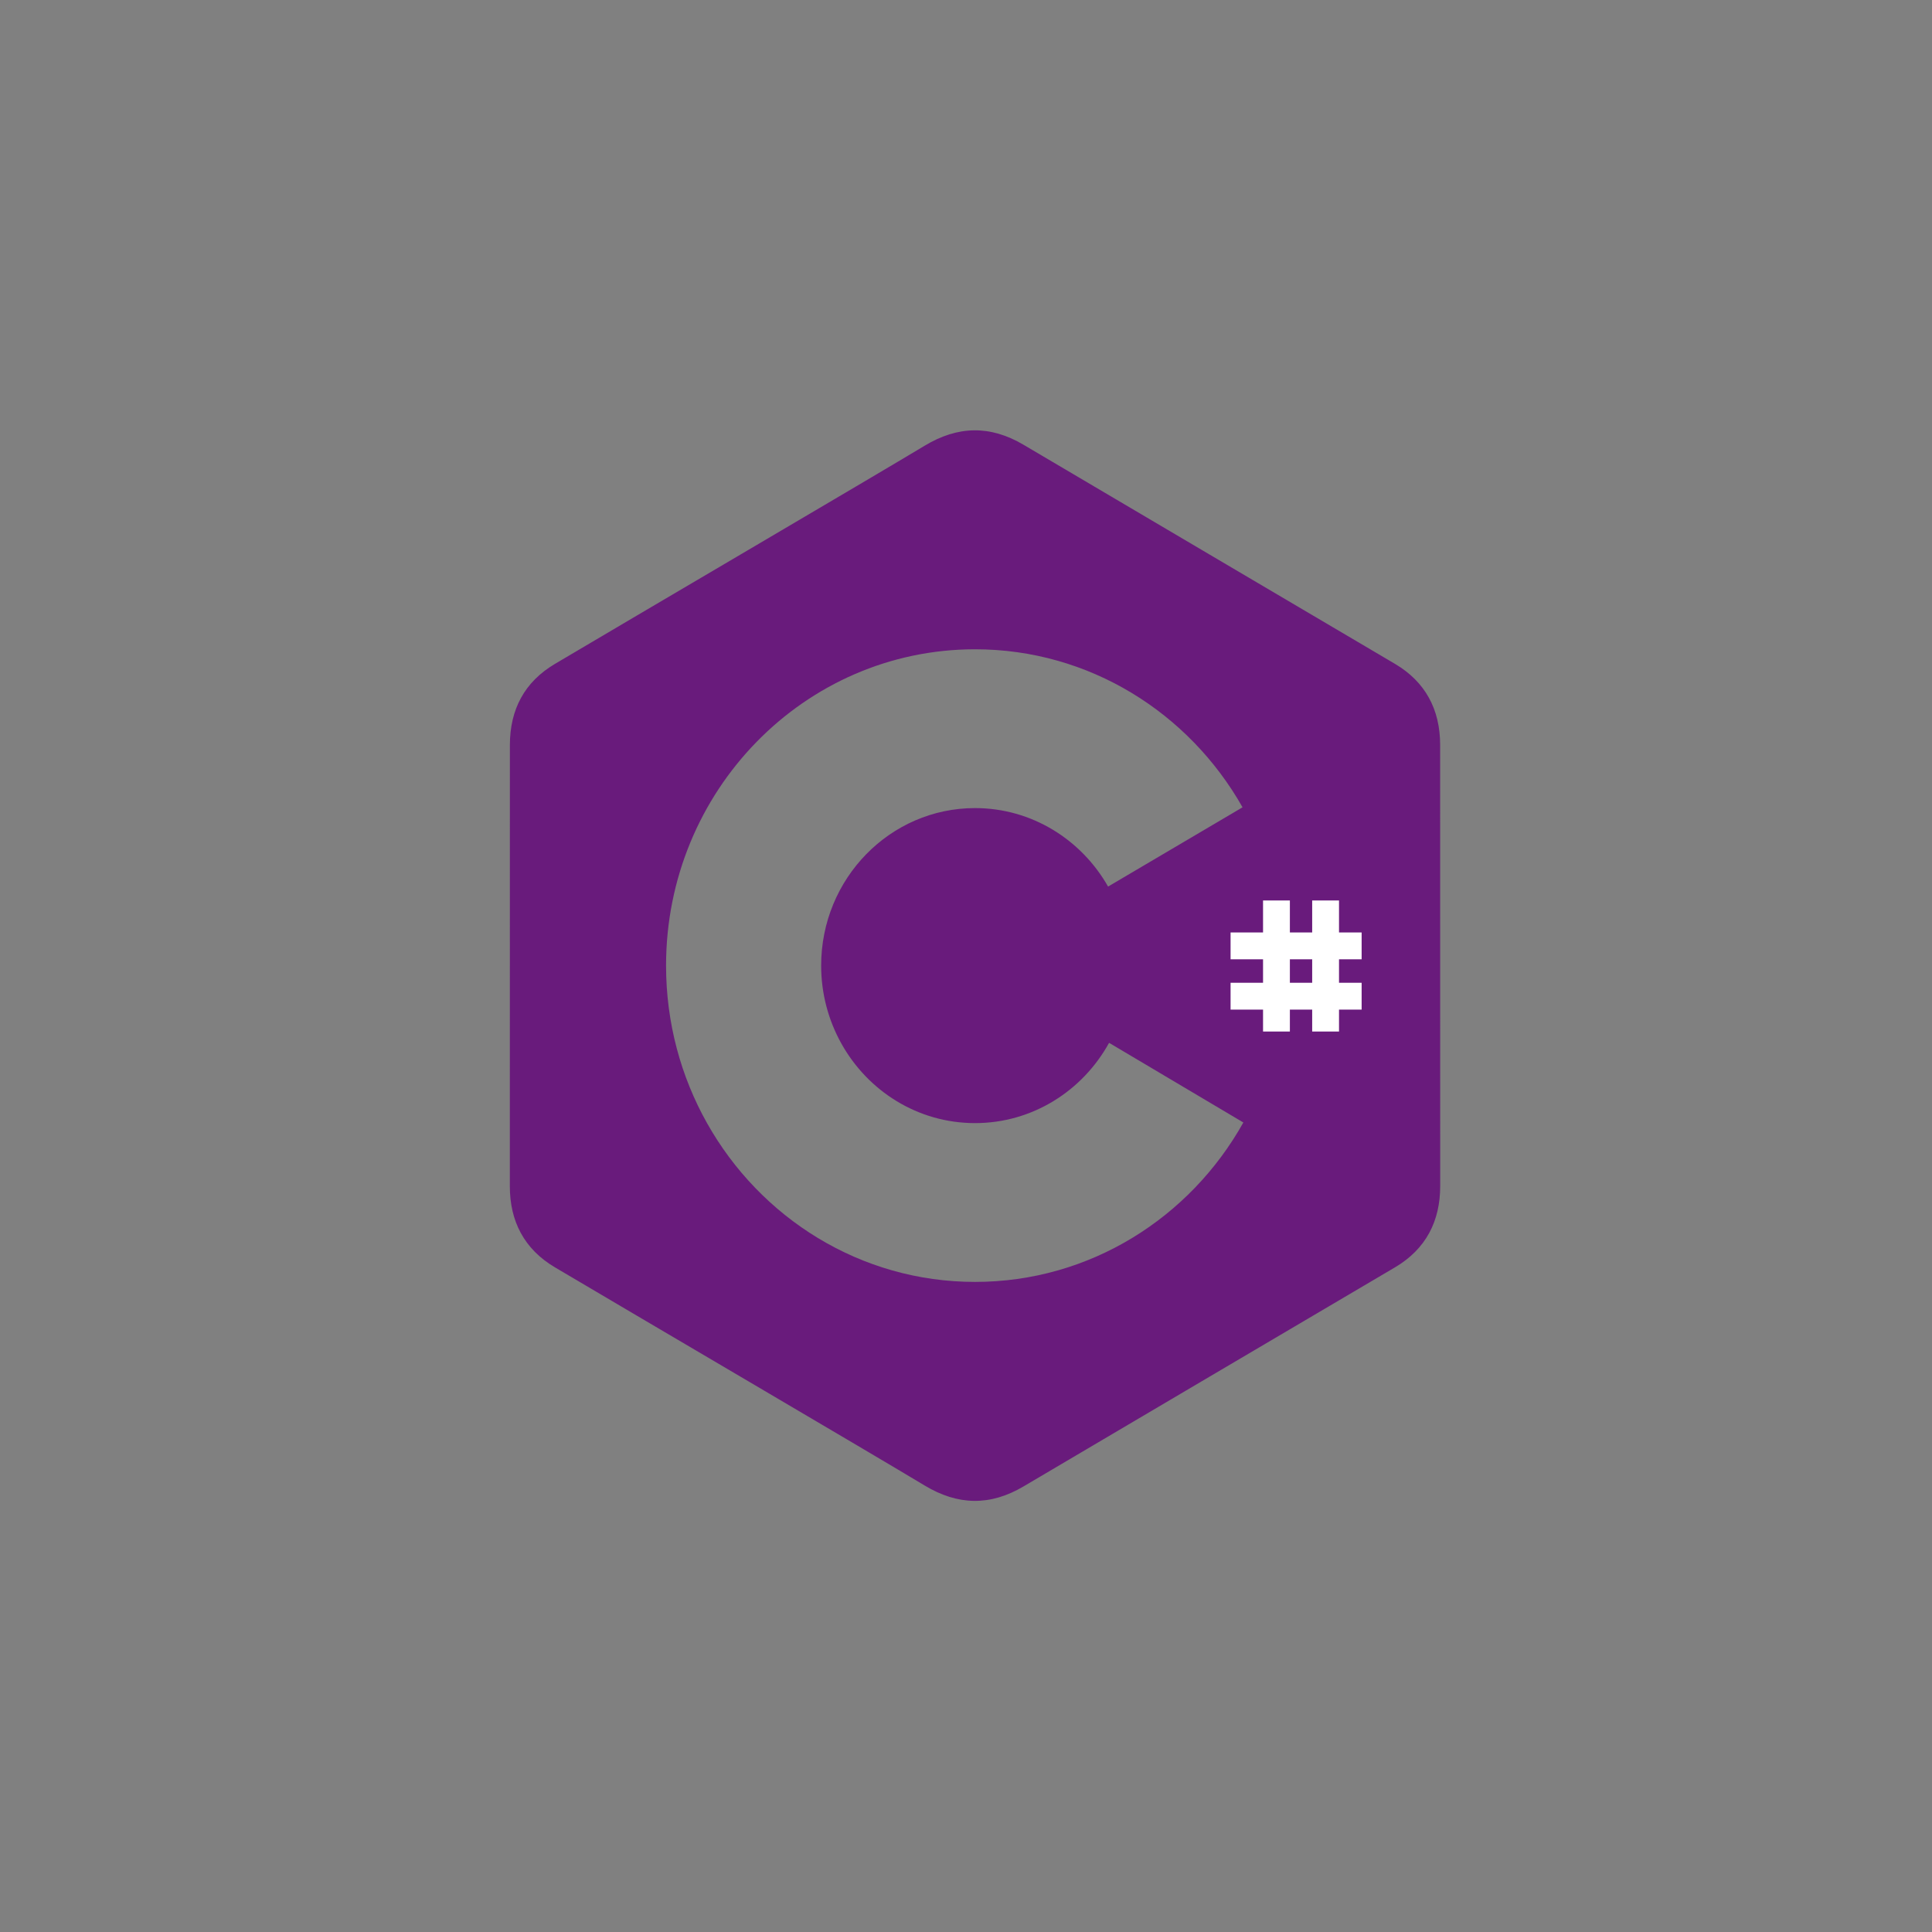 <svg xmlns="http://www.w3.org/2000/svg" width="72" height="72" viewBox="0 0 72 72">
  <rect x="0" y="0" width="72" height="72" fill="#808080" stroke="none"/>
  <g fill="none" transform="translate(19 16)">
    <path fill="#691B7C" d="M34.246,9.994 C34.53,10.503 34.67,11.096 34.67,11.767 C34.672,17.247 34.672,28.203 34.672,28.203 C34.672,28.86 34.537,29.441 34.267,29.942 C33.988,30.457 33.566,30.888 32.993,31.227 C28.377,33.952 23.756,36.668 19.142,39.396 C17.898,40.132 16.691,40.105 15.456,39.359 C13.619,38.249 4.42,32.854 1.679,31.229 C1.107,30.89 0.684,30.459 0.405,29.943 C0.134,29.442 0,28.861 0,28.205 C0.002,22.725 0,17.245 0.002,11.765 C0.002,10.435 0.551,9.411 1.68,8.742 C4.421,7.116 13.619,1.721 15.457,0.612 C16.691,-0.134 17.898,-0.161 19.142,0.574 C23.756,3.302 28.376,6.018 32.992,8.743 C33.551,9.075 33.968,9.494 34.246,9.994 Z M17.336,25.855 C15.205,25.855 13.347,24.664 12.359,22.897 C11.879,22.039 11.602,21.045 11.602,19.985 C11.602,16.743 14.17,14.115 17.336,14.115 C19.453,14.115 21.302,15.292 22.295,17.04 L27.306,14.086 C25.314,10.565 21.595,8.197 17.336,8.197 C10.977,8.197 5.822,13.475 5.822,19.985 C5.822,22.121 6.377,24.124 7.347,25.852 C9.334,29.39 13.063,31.773 17.336,31.773 C21.617,31.773 25.352,29.381 27.336,25.832 L22.332,22.863 C21.349,24.649 19.48,25.855 17.336,25.855 Z"/>
    <g fill="#FFF" transform="translate(26.86 17.5)">
      <g transform="translate(0 1.25)">
        <rect width="4.884" height="1"/>
        <rect width="4.884" height="1" y="1.875"/>
      </g>
      <g transform="translate(.407)">
        <rect width="4.884" height="1" x=".661" y="2.031" transform="rotate(-90 3.103 2.5)"/>
        <rect width="4.884" height="1" x="-1.17" y="2.031" transform="rotate(-90 1.272 2.5)"/>
      </g>
    </g>
  </g>
</svg>

